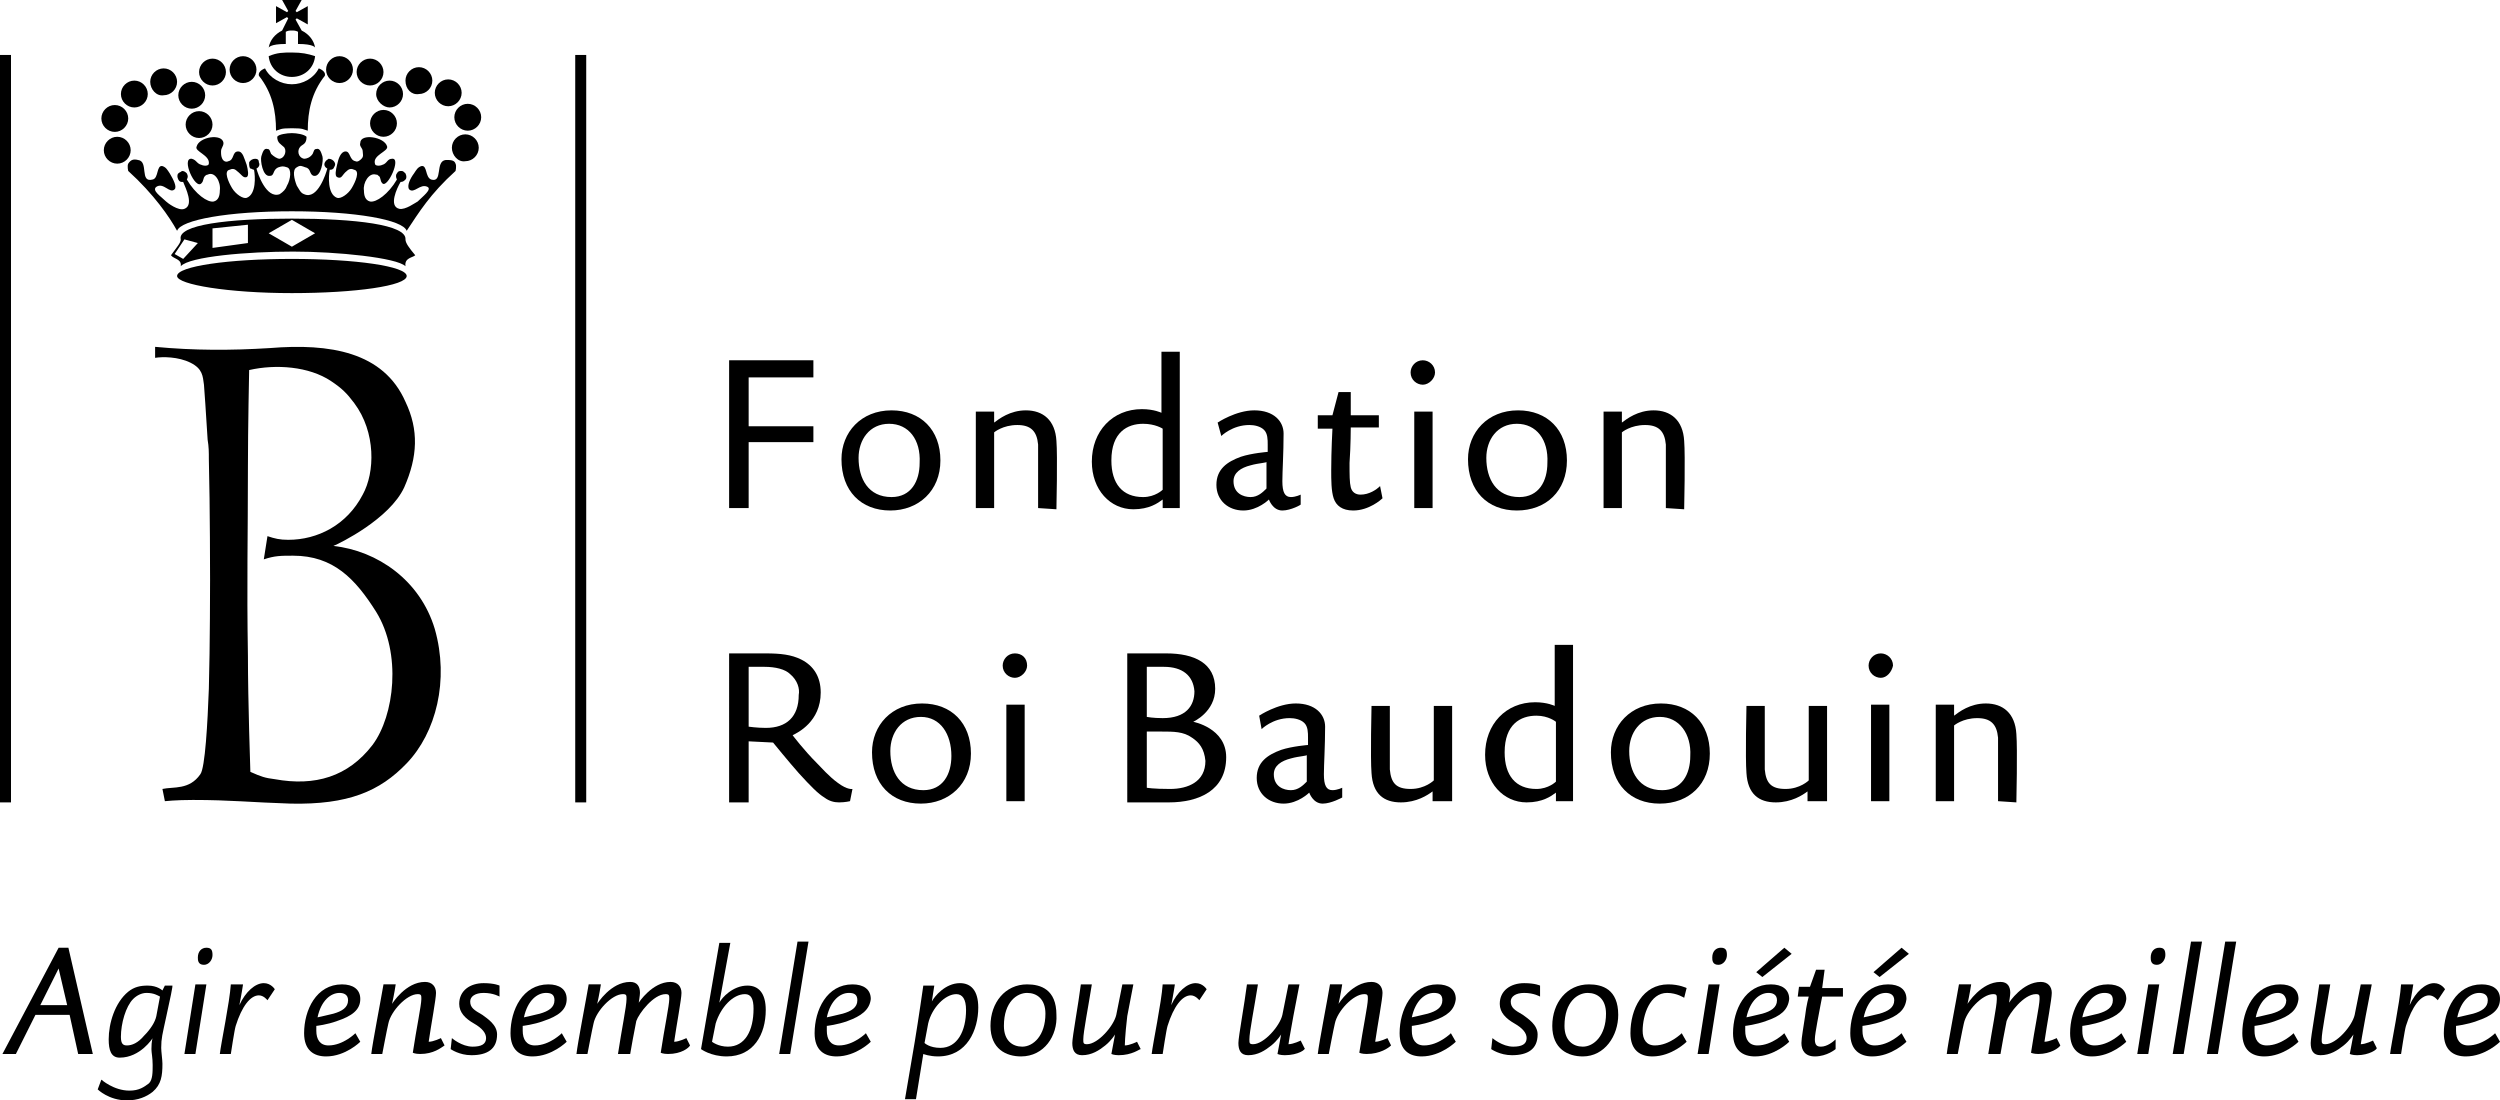 <?xml version="1.0" encoding="utf-8"?>
<!-- Generator: Adobe Illustrator 21.0.2, SVG Export Plug-In . SVG Version: 6.00 Build 0)  -->
<svg version="1.1"
	 id="F" inkscape:version="0.91 r13725" sodipodi:docname="kbs_logo_fr.svg" xmlns:cc="http://creativecommons.org/ns#" xmlns:dc="http://purl.org/dc/elements/1.1/" xmlns:inkscape="http://www.inkscape.org/namespaces/inkscape" xmlns:rdf="http://www.w3.org/1999/02/22-rdf-syntax-ns#" xmlns:sodipodi="http://sodipodi.sourceforge.net/DTD/sodipodi-0.dtd" xmlns:svg="http://www.w3.org/2000/svg"
	 xmlns="http://www.w3.org/2000/svg" xmlns:xlink="http://www.w3.org/1999/xlink" x="0px" y="0px" viewBox="0 0 204.7 90.1"
	 style="enable-background:new 0 0 204.7 90.1;" xml:space="preserve">
<sodipodi:namedview  bordercolor="#666666" borderopacity="1" gridtolerance="10" guidetolerance="10" id="namedview171" inkscape:current-layer="F" inkscape:cx="155.89999" inkscape:cy="63.799999" inkscape:pageopacity="0" inkscape:pageshadow="2" inkscape:window-height="706" inkscape:window-maximized="1" inkscape:window-width="1366" inkscape:window-x="-8" inkscape:window-y="-8" inkscape:zoom="1.148172" objecttolerance="10" pagecolor="#ffffff" showgrid="false">
	</sodipodi:namedview>
<g id="g5" transform="translate(-10,0.4)">
	<polygon id="polygon7" points="57.1,65.3 57.1,4.1 57.1,4.1 58,4.1 58,65.3 	"/>
	<path d="M45.6,51.1c-1.2-4-4.7-6.4-8.3-6.8c0.5-0.2,4.6-2.2,5.8-4.8c1.1-2.5,1.2-4.7,0.1-7c-1.8-4.1-6.2-4.8-11.1-4.4
		c-3.2,0.2-6.2,0.2-9.4-0.1v0.9c0.6-0.1,1.9-0.1,2.9,0.4s1,1.1,1.1,1.8c0,0,0.2,2.7,0.3,4.5c0.1,0.6,0.1,1,0.1,1.6
		c0.1,3.9,0.1,9.9,0.1,9.9s0,5.4-0.1,8.9c-0.1,2.7-0.3,6.5-0.7,7c-0.9,1.3-2.2,1-3.1,1.2l0.2,1c0,0,0.9-0.1,2.3-0.1
		c3.1,0,4.8,0.2,8,0.3c4.7,0.1,7.3-1,9.5-3.3C45.7,59.6,46.8,55.3,45.6,51.1z M40.5,60.6c-2,2.6-4.7,3.4-8,2.8
		c-0.8-0.1-1.1-0.2-2-0.6c0,0-0.2-5.8-0.2-9.5c-0.1-6.1,0-9.5,0-15.5c0-3.1,0.1-7.9,0.1-7.9c2.2-0.5,4.9-0.3,6.7,0.9
		c0.9,0.6,1.3,1,1.9,1.8c1.8,2.4,1.7,5.7,0.7,7.5c-1.3,2.5-3.7,3.7-6.1,3.7c-0.7,0-1.1-0.1-1.7-0.3l-0.3,1.9
		c0.9-0.3,1.4-0.3,2.4-0.3c3.3,0,5.1,1.9,6.8,4.6C42.9,53.1,42.3,58.2,40.5,60.6z"/>
	<path id="path11" inkscape:connector-curvature="0" d="M28.8,5.3c0-0.6,0.5-1.1,1.1-1.1S31,4.7,31,5.3s-0.5,1.1-1.1,1.1
		S28.8,5.9,28.8,5.3L28.8,5.3z"/>
	<path id="path13" inkscape:connector-curvature="0" d="M26.3,5.5c0-0.6,0.5-1.1,1.1-1.1s1.1,0.5,1.1,1.1S28,6.6,27.4,6.6
		S26.3,6.1,26.3,5.5L26.3,5.5z"/>
	<path id="path15" inkscape:connector-curvature="0" d="M25.2,9.8c0-0.6,0.5-1.1,1.1-1.1s1.1,0.5,1.1,1.1s-0.5,1.1-1.1,1.1
		S25.2,10.4,25.2,9.8L25.2,9.8z"/>
	<path id="path17" inkscape:connector-curvature="0" d="M24.6,7.4c0-0.6,0.5-1.1,1.1-1.1s1.1,0.5,1.1,1.1s-0.5,1.1-1.1,1.1
		S24.6,8,24.6,7.4L24.6,7.4z"/>
	<path id="path19" inkscape:connector-curvature="0" d="M22.3,6.3c0-0.6,0.5-1.1,1.1-1.1s1.1,0.5,1.1,1.1S24,7.4,23.4,7.4
		C22.8,7.5,22.3,6.9,22.3,6.3L22.3,6.3z"/>
	<path id="path21" inkscape:connector-curvature="0" d="M19.9,7.3c0-0.6,0.5-1.1,1.1-1.1s1.1,0.5,1.1,1.1S21.6,8.4,21,8.4
		S19.9,7.9,19.9,7.3L19.9,7.3z"/>
	<path id="path23" inkscape:connector-curvature="0" d="M18.3,9.3c0-0.6,0.5-1.1,1.1-1.1s1.1,0.5,1.1,1.1s-0.5,1.1-1.1,1.1
		S18.3,9.9,18.3,9.3L18.3,9.3z"/>
	<path id="path25" inkscape:connector-curvature="0" d="M18.5,11.9c0-0.6,0.5-1.1,1.1-1.1s1.1,0.5,1.1,1.1S20.2,13,19.6,13
		S18.5,12.5,18.5,11.9L18.5,11.9z"/>
	<path id="path27" inkscape:connector-curvature="0" d="M24.5,22.2c0-0.8,4.2-1.4,9.4-1.4s9.4,0.6,9.4,1.4s-4.2,1.4-9.4,1.4
		S24.5,22.9,24.5,22.2L24.5,22.2z"/>
	<path id="path29" inkscape:connector-curvature="0" d="M33.9,5.9c-1,0-1.8-0.7-1.9-1.7c0.7-0.3,1.2-0.3,1.9-0.3
		c0.8,0,1.3,0.1,1.9,0.3C35.7,5.2,34.9,5.9,33.9,5.9L33.9,5.9z"/>
	<path id="path31" inkscape:connector-curvature="0" d="M36.7,5.3c0-0.6,0.5-1.1,1.1-1.1s1.1,0.5,1.1,1.1s-0.5,1.1-1.1,1.1
		S36.7,5.9,36.7,5.3L36.7,5.3z"/>
	<path id="path33" inkscape:connector-curvature="0" d="M39.2,5.5c0-0.6,0.5-1.1,1.1-1.1s1.1,0.5,1.1,1.1s-0.5,1.1-1.1,1.1
		S39.2,6.1,39.2,5.5L39.2,5.5z"/>
	<path id="path35" inkscape:connector-curvature="0" d="M40.8,7.3c0-0.6,0.5-1.1,1.1-1.1S43,6.7,43,7.3s-0.5,1.1-1.1,1.1
		C41.4,8.4,40.8,7.9,40.8,7.3L40.8,7.3z"/>
	<path id="path37" inkscape:connector-curvature="0" d="M43.2,6.2c0-0.6,0.5-1.1,1.1-1.1s1.1,0.5,1.1,1.1s-0.5,1.1-1.1,1.1
		C43.7,7.4,43.2,6.9,43.2,6.2L43.2,6.2z"/>
	<path id="path39" inkscape:connector-curvature="0" d="M40.3,9.7c0-0.6,0.5-1.1,1.1-1.1s1.1,0.5,1.1,1.1s-0.5,1.1-1.1,1.1
		S40.3,10.3,40.3,9.7L40.3,9.7z"/>
	<path id="path41" inkscape:connector-curvature="0" d="M45.6,7.2c0-0.6,0.5-1.1,1.1-1.1s1.1,0.5,1.1,1.1s-0.5,1.1-1.1,1.1
		S45.6,7.8,45.6,7.2L45.6,7.2z"/>
	<path id="path43" inkscape:connector-curvature="0" d="M47.2,9.2c0-0.6,0.5-1.1,1.1-1.1s1.1,0.5,1.1,1.1s-0.5,1.1-1.1,1.1
		S47.2,9.8,47.2,9.2L47.2,9.2z"/>
	<path id="path45" inkscape:connector-curvature="0" d="M47,11.7c0-0.6,0.5-1.1,1.1-1.1s1.1,0.5,1.1,1.1s-0.5,1.1-1.1,1.1
		C47.5,12.9,47,12.3,47,11.7L47,11.7z"/>
	<path id="path47" inkscape:connector-curvature="0" d="M35.8,3.5c-0.1-0.6-0.5-1.1-1.1-1.4l-0.5-0.9l0.1-0.1l0.9,0.5V0.1l-0.9,0.5
		l-0.1-0.1l0.5-0.9h-1.6l0.5,0.9l-0.1,0.1l-0.9-0.5v1.4L33.5,1l0.1,0.1l-0.5,1c-0.6,0.3-1,0.8-1.1,1.4c0,0,0.1-0.3,1.4-0.3v-1
		c0.2-0.1,0.3-0.1,0.5-0.1s0.3,0,0.5,0.1v1C35.7,3.2,35.8,3.5,35.8,3.5L35.8,3.5z"/>
	<path id="path49" inkscape:connector-curvature="0" d="M33.9,10.1c-1,0-0.9,0.1-1.3,0.2c0-1.6-0.3-3.1-1.4-4.5
		c-0.1-0.4,0.5-0.6,0.5-0.6C32.1,6,33,6.5,33.9,6.5s1.8-0.5,2.2-1.3c0,0,0.6,0.2,0.5,0.6c-1.1,1.4-1.4,2.9-1.4,4.5
		C34.8,10.2,34.9,10.1,33.9,10.1L33.9,10.1L33.9,10.1z"/>
	<path id="path51" inkscape:connector-curvature="0" d="M33.9,10.5c0.4,0,1,0.1,1.2,0.3c0,0.6-0.3,0.6-0.5,0.8
		c-0.3,0.3-0.2,0.9,0.3,1c0.2,0,0.5-0.1,0.7-0.4c0.1-0.2,0.1-0.4,0.3-0.4c0.3-0.1,0.4,0.3,0.5,0.6c0.1,0.3-0.1,1.7-0.7,1.6
		c-0.4-0.1-0.2-0.6-0.7-0.7c-0.3-0.1-0.4-0.2-0.7,0c-0.4,0.2-0.2,1,0,1.5c0.2,0.3,0.3,0.6,0.6,0.7c1.1,0.5,1.8-1.7,1.9-2.1
		c-0.2-0.1-0.3-0.3-0.2-0.5s0.2-0.2,0.3-0.3c0.2,0,0.4,0.1,0.5,0.3c0.1,0.2,0,0.3-0.1,0.5c-0.1,0.1-0.2,0.1-0.3,0.1
		c-0.1,0.5-0.2,2,0.6,2.3c0.3,0.1,0.9-0.3,1.2-0.8s0.7-1.4,0.2-1.5c-0.2-0.1-0.4-0.1-0.6,0.1c-0.4,0.3-0.4,0.7-0.8,0.5
		c-0.2-0.1-0.1-0.6,0-1c0.1-0.5,0.3-1.1,0.7-1.1s0.3,0.7,0.8,0.8c0.2,0.1,0.4-0.1,0.5-0.2c0.2-0.2,0.1-0.4,0.1-0.6
		c0-0.3-0.3-0.4-0.2-0.7c0-0.8,2-0.5,2.2,0.3c0.1,0.4-1.2,0.7-1,1.4c0,0.2,0.4,0.2,0.6,0.1c0.4-0.1,0.4-0.5,0.8-0.5
		c0.8-0.1-0.4,2.5-0.8,2c-0.2-0.2-0.1-0.5-0.3-0.6c-0.1-0.1-0.1-0.1-0.2-0.1c-0.6-0.2-1.1,0.7-1,1.3c0,0.4,0.1,0.8,0.5,0.9
		c0.5,0.1,1.5-0.6,2.2-1.8c-0.1-0.2-0.1-0.4,0-0.5c0.1-0.2,0.2-0.2,0.4-0.2c0.1,0,0.2,0.1,0.3,0.2c0.1,0.2,0.1,0.4,0,0.5
		s-0.2,0.2-0.4,0.2c-0.3,0.5-1,2-0.1,2.2c0.5,0.1,1.3-0.5,1.5-0.6c0.4-0.4,1.2-1,0.8-1.2c-0.6-0.3-1.1,0.6-1.5,0.2
		c-0.2-0.3,0.1-0.9,0.4-1.3c0.2-0.3,0.3-0.5,0.6-0.6c0.5-0.1,0.3,0.9,0.8,1.1c1,0.3,0.3-1.5,1.2-1.6c0.4,0,0.7,0,0.8,0.3
		c0.1,0.2,0,0.6,0,0.6c-2.1,1.9-3,3.4-4,4.9c-0.3-0.9-4.2-1.6-9.4-1.6s-9.1,0.7-9.4,1.6c-0.6-1.1-1.9-3-4-4.9c0,0-0.1-0.4,0-0.6
		c0.2-0.3,0.4-0.4,0.8-0.3c0.9,0.1,0.1,1.9,1.2,1.6c0.5-0.1,0.3-1.2,0.8-1.1c0.3,0.1,0.4,0.3,0.6,0.6c0.3,0.5,0.6,1.1,0.4,1.3
		c-0.4,0.4-0.9-0.6-1.5-0.2c-0.4,0.3,0.4,0.8,0.8,1.2c0.1,0.1,1,0.8,1.5,0.6c0.8-0.3,0.1-1.7-0.1-2.2c-0.2,0-0.3,0-0.4-0.2
		s-0.1-0.4,0-0.5s0.2-0.1,0.3-0.2c0.2,0,0.3,0.1,0.4,0.2c0.1,0.2,0.1,0.3,0,0.5c0.7,1.2,1.7,1.9,2.2,1.8c0.4-0.1,0.5-0.5,0.5-0.9
		c0.1-0.7-0.4-1.6-1-1.3c-0.1,0-0.2,0.1-0.2,0.1c-0.2,0.2-0.1,0.4-0.3,0.6c-0.5,0.6-1.7-2.1-0.8-2c0.4,0.1,0.4,0.4,0.8,0.5
		c0.2,0.1,0.6,0.1,0.6-0.1c0.1-0.7-1.2-1-1-1.4c0.2-0.8,2.1-1.1,2.2-0.3c0,0.3-0.2,0.4-0.2,0.7c0,0.2,0,0.4,0.1,0.6s0.3,0.3,0.5,0.2
		c0.5-0.1,0.3-0.8,0.8-0.8c0.4,0,0.5,0.6,0.7,1.1c0.1,0.4,0.2,0.9,0,1c-0.3,0.1-0.4-0.2-0.8-0.5c-0.2-0.2-0.4-0.2-0.6-0.1
		c-0.5,0.1-0.1,1,0.2,1.5s0.9,0.9,1.2,0.8c0.8-0.3,0.7-1.8,0.6-2.3c-0.1,0-0.2-0.1-0.3-0.1c-0.1-0.1-0.1-0.3-0.1-0.5
		c0.1-0.2,0.3-0.3,0.5-0.3s0.3,0.1,0.3,0.3c0.1,0.2,0,0.4-0.2,0.5c0.1,0.4,0.8,2.5,1.9,2.1c0.3-0.2,0.5-0.4,0.6-0.7
		c0.3-0.5,0.4-1.4,0-1.5c-0.3-0.1-0.4-0.1-0.7,0c-0.5,0.2-0.3,0.7-0.7,0.7c-0.6,0.1-0.8-1.3-0.7-1.6c0.1-0.3,0.2-0.7,0.5-0.6
		c0.2,0,0.2,0.2,0.3,0.4c0.2,0.2,0.5,0.4,0.7,0.4c0.5-0.1,0.6-0.8,0.3-1c-0.2-0.2-0.5-0.3-0.5-0.8C32.8,10.6,33.5,10.5,33.9,10.5
		L33.9,10.5z"/>
	<path id="path53" inkscape:connector-curvature="0" d="M33.9,17.6L32,18.7l1.9,1.1l1.9-1.1L33.9,17.6L33.9,17.6z M40.3,19.9
		l-2.9-0.4V18l2.9,0.3V19.9L40.3,19.9z M41.5,19.5l1.1-0.3l0.8,1.2l-0.7,0.4L41.5,19.5L41.5,19.5z M27.4,19.9l2.9-0.4V18l-2.9,0.3
		L27.4,19.9L27.4,19.9z M26.2,19.5l-1.1-0.3l-0.8,1.2l0.7,0.4L26.2,19.5L26.2,19.5z M33.9,17.5c5.2,0,9.4,0.5,9.3,1.7
		c0,0.3,0.3,0.7,0.8,1.3c-0.2,0.2-0.9,0.2-0.8,0.9c-0.7-0.7-5.6-1.2-9.2-1.2c-3.7,0-8.5,0.4-9.2,1.2c0.1-0.6-0.6-0.6-0.8-0.9
		c0.5-0.7,0.8-1,0.8-1.3C24.5,18,28.7,17.5,33.9,17.5L33.9,17.5z"/>
	<polygon id="polygon55" points="10,65.3 10,4.1 10,4.1 10.9,4.1 10.9,65.3 	"/>
</g>
<g id="g57" transform="translate(-10,0.4)">
	<path id="path59" inkscape:connector-curvature="0" d="M71.3,35.8v5.4h-1.6V29.1h6.9v1.4h-5.3v4h5.3v1.3
		C76.6,35.8,71.3,35.8,71.3,35.8z"/>
	<path id="path61" inkscape:connector-curvature="0" d="M82.9,41.4c-2.4,0-4-1.6-4-4.2c0-2.2,1.6-4,4.1-4c2.4,0,4,1.6,4,4.1
		S85.2,41.4,82.9,41.4z M82.8,34.3c-1.6,0-2.5,1.3-2.5,2.8c0,1.7,0.8,3.2,2.7,3.2c1.6,0,2.3-1.3,2.3-2.8
		C85.4,35.6,84.4,34.3,82.8,34.3z"/>
	<path id="path63" inkscape:connector-curvature="0" d="M95,41.2c0,0,0-4.5,0-5.2c-0.1-1.1-0.6-1.6-1.7-1.6c-1.2,0-1.9,0.6-1.9,0.6
		v6.2h-1.5v-7.9h1.5v0.9c0.4-0.3,1.3-1,2.6-1c1.4,0,2.4,0.8,2.5,2.5c0.1,1.2,0,5.6,0,5.6L95,41.2L95,41.2z"/>
	<path id="path65" inkscape:connector-curvature="0" d="M105.2,41.2v-0.7c-0.4,0.3-1.1,0.8-2.4,0.8c-1.9,0-3.4-1.6-3.4-3.9
		c0-2.5,1.7-4.3,4.1-4.3c1,0,1.6,0.3,1.6,0.3v-5h1.5v12.8C106.6,41.2,105.2,41.2,105.2,41.2z M105.2,34.7c0,0-0.6-0.4-1.6-0.4
		c-1.3,0-2.6,0.7-2.6,3c0,1.9,0.9,3,2.6,3c1,0,1.6-0.6,1.6-0.6V34.7z"/>
	<path id="path67" inkscape:connector-curvature="0" d="M115,41.4c-0.8,0-1.1-0.9-1.1-0.9s-0.9,0.9-2.1,0.9s-2.2-0.8-2.2-2.1
		s0.9-1.9,2-2.3c0.9-0.3,2.2-0.4,2.2-0.4s0-0.2,0-0.6c0-0.4,0-0.9-0.3-1.2s-0.8-0.4-1.2-0.4c-1.4,0-2.3,0.9-2.3,0.9l-0.3-1.1
		c0,0,1.5-1,3-1c1.6,0,2.4,0.9,2.4,1.9c0,1.6-0.1,3.1-0.1,3.9c0,0.9,0.2,1.3,0.7,1.3c0.4,0,0.8-0.2,0.8-0.2v0.8
		C116.6,40.9,115.7,41.4,115,41.4z M112.4,37.7c-0.8,0.2-1.4,0.6-1.4,1.3c0,1,0.8,1.3,1.4,1.3s1-0.4,1.3-0.7v-2.2
		C113.8,37.5,113.1,37.5,112.4,37.7z"/>
	<path id="path69" inkscape:connector-curvature="0" d="M120.8,41.4c-0.9,0-1.4-0.4-1.6-1s-0.2-1.5-0.2-2.3c0-1.6,0.1-3.4,0.1-3.4
		h-1.2v-1.1h1.2l0.5-1.9h1v1.9h2.3v1h-2.3c0,0,0,1.5-0.1,2.9c0,1,0,1.6,0.1,2s0.4,0.6,0.8,0.6c0.7,0,1.3-0.4,1.6-0.7l0.2,1
		C123.1,40.5,122.1,41.4,120.8,41.4z"/>
	<path id="path71" inkscape:connector-curvature="0" d="M126.5,31.1c-0.5,0-1-0.4-1-1c0-0.5,0.4-1,1-1c0.5,0,1,0.4,1,1
		C127.5,30.6,127,31.1,126.5,31.1z M125.8,41.2v-7.9h1.5v7.9H125.8z"/>
	<path id="path73" inkscape:connector-curvature="0" d="M134.2,41.4c-2.4,0-4-1.6-4-4.2c0-2.2,1.6-4,4.1-4c2.4,0,4,1.6,4,4.1
		S136.6,41.4,134.2,41.4z M134.2,34.3c-1.6,0-2.5,1.3-2.5,2.8c0,1.7,0.8,3.2,2.7,3.2c1.6,0,2.3-1.3,2.3-2.8
		C136.8,35.6,135.8,34.3,134.2,34.3z"/>
	<path id="path75" inkscape:connector-curvature="0" d="M146.4,41.2c0,0,0-4.5,0-5.2c-0.1-1.1-0.6-1.6-1.7-1.6
		c-1.2,0-1.9,0.6-1.9,0.6v6.2h-1.5v-7.9h1.5v0.9c0.4-0.3,1.3-1,2.6-1c1.4,0,2.4,0.8,2.5,2.5c0.1,1.2,0,5.6,0,5.6L146.4,41.2
		L146.4,41.2z"/>
	<path id="path77" inkscape:connector-curvature="0" d="M79.6,65.2c0,0-0.4,0.1-0.9,0.1c-0.4,0-0.8-0.1-1.2-0.4
		c-0.5-0.3-1.1-0.9-2.1-2c-0.8-0.9-2.1-2.5-2.1-2.5l-2-0.1v5h-1.6V53.1c0,0,1.5,0,3,0c1.2,0,2.1,0.1,2.9,0.5c1,0.5,1.6,1.4,1.6,2.7
		c0,2.4-1.9,3.3-2.3,3.5c0,0,0.9,1.2,2,2.3c0.3,0.3,1,1.1,1.7,1.6c0.8,0.6,1.2,0.5,1.2,0.5L79.6,65.2z M74.7,54.8
		c-0.4-0.4-1.2-0.6-2.1-0.6s-1.3,0-1.3,0v4.9c0,0,0.7,0.1,1.4,0.1c1.7,0,2.7-0.9,2.7-2.7C75.5,56,75.3,55.3,74.7,54.8z"/>
	<path id="path79" inkscape:connector-curvature="0" d="M85.4,65.4c-2.4,0-4-1.6-4-4.2c0-2.2,1.6-4,4.1-4c2.4,0,4,1.6,4,4.1
		S87.7,65.4,85.4,65.4z M85.4,58.3c-1.6,0-2.5,1.3-2.5,2.8c0,1.7,0.8,3.2,2.7,3.2c1.6,0,2.3-1.3,2.3-2.8
		C87.9,59.7,87,58.3,85.4,58.3z"/>
	<path id="path81" inkscape:connector-curvature="0" d="M93.1,55.1c-0.5,0-1-0.4-1-1c0-0.5,0.4-1,1-1s1,0.4,1,1
		C94.1,54.6,93.6,55.1,93.1,55.1z M92.4,65.2v-7.9h1.5v7.9H92.4z"/>
	<path id="path83" inkscape:connector-curvature="0" d="M105.7,65.3c-1.3,0-3.4,0-3.4,0V53.1c0,0,2,0,3.2,0c2.3,0,4,0.8,4,2.9
		c0,1.9-1.8,2.7-1.8,2.7s2.7,0.5,2.7,2.9C110.4,64.3,108.2,65.3,105.7,65.3z M105.3,54.2c-0.6,0-1.4,0-1.4,0v4.1
		c0,0,0.5,0.1,1.3,0.1c1.9,0,2.6-1,2.6-2.2C107.7,54.9,106.8,54.2,105.3,54.2z M107.6,60c-0.7-0.5-1.5-0.5-2.5-0.5
		c-0.9,0-1.2,0-1.2,0v4.6c0,0,0.5,0.1,1.9,0.1c1.5,0,2.9-0.6,2.9-2.3C108.6,60.9,108.2,60.4,107.6,60z"/>
	<path id="path85" inkscape:connector-curvature="0" d="M118.3,65.4c-0.8,0-1.1-0.9-1.1-0.9s-0.9,0.9-2.1,0.9s-2.2-0.8-2.2-2.1
		c0-1.3,0.9-1.9,2-2.3c0.9-0.3,2.2-0.4,2.2-0.4s0-0.2,0-0.6s0-0.9-0.3-1.2c-0.3-0.3-0.8-0.4-1.2-0.4c-1.4,0-2.3,0.9-2.3,0.9
		l-0.2-1.1c0,0,1.5-1,3-1c1.6,0,2.4,0.9,2.4,1.9c0,1.6-0.1,3.1-0.1,3.9c0,0.9,0.2,1.3,0.7,1.3c0.4,0,0.8-0.2,0.8-0.2v0.8
		C119.9,64.9,119,65.4,118.3,65.4L118.3,65.4z M115.7,61.7c-0.8,0.2-1.4,0.6-1.4,1.3c0,1,0.8,1.3,1.4,1.3s1-0.4,1.3-0.7v-2.2
		C117.1,61.5,116.4,61.5,115.7,61.7L115.7,61.7z"/>
	<path id="path87" inkscape:connector-curvature="0" d="M127.3,65.2v-0.8c-0.4,0.3-1.3,0.9-2.6,0.9c-1.4,0-2.3-0.7-2.4-2.4
		c-0.1-1.2,0-5.5,0-5.5h1.5c0,0,0,4.5,0,5.2c0.1,1.1,0.5,1.6,1.7,1.6s1.9-0.7,1.9-0.7v-6.1h1.5v7.8H127.3L127.3,65.2z"/>
	<path id="path89" inkscape:connector-curvature="0" d="M137.4,65.2v-0.7c-0.4,0.3-1.1,0.8-2.4,0.8c-1.9,0-3.4-1.6-3.4-3.9
		c0-2.5,1.7-4.3,4.1-4.3c1,0,1.6,0.3,1.6,0.3v-5h1.5v12.8H137.4L137.4,65.2z M137.4,58.7c0,0-0.6-0.5-1.6-0.5c-1.3,0-2.6,0.7-2.6,3
		c0,1.9,0.9,3,2.6,3c1,0,1.6-0.6,1.6-0.6V58.7z"/>
	<path id="path91" inkscape:connector-curvature="0" d="M145.9,65.4c-2.4,0-4-1.6-4-4.2c0-2.2,1.6-4,4.1-4c2.4,0,4,1.6,4,4.1
		S148.3,65.4,145.9,65.4z M145.9,58.3c-1.6,0-2.5,1.3-2.5,2.8c0,1.7,0.8,3.2,2.7,3.2c1.6,0,2.3-1.3,2.3-2.8
		C148.5,59.7,147.5,58.3,145.9,58.3z"/>
	<path id="path93" inkscape:connector-curvature="0" d="M158,65.2v-0.8c-0.4,0.3-1.3,0.9-2.6,0.9c-1.4,0-2.3-0.7-2.4-2.4
		c-0.1-1.2,0-5.5,0-5.5h1.5c0,0,0,4.5,0,5.2c0.1,1.1,0.5,1.6,1.7,1.6s1.9-0.7,1.9-0.7v-6.1h1.5v7.8H158L158,65.2z"/>
	<path id="path95" inkscape:connector-curvature="0" d="M164,55.1c-0.5,0-1-0.4-1-1c0-0.5,0.4-1,1-1c0.5,0,1,0.4,1,1
		C164.9,54.6,164.5,55.1,164,55.1z M163.2,65.2v-7.9h1.5v7.9H163.2z"/>
	<path id="path97" inkscape:connector-curvature="0" d="M173.6,65.2c0,0,0-4.5,0-5.2c-0.1-1.1-0.6-1.6-1.7-1.6
		c-1.2,0-1.9,0.6-1.9,0.6v6.2h-1.5v-7.9h1.5v0.9c0.4-0.3,1.3-1,2.6-1c1.4,0,2.4,0.8,2.5,2.5c0.1,1.2,0,5.6,0,5.6L173.6,65.2
		L173.6,65.2z"/>
</g>
<g id="g99" transform="translate(-10,0.4)">
	<path id="path101" inkscape:connector-curvature="0" d="M16.4,85.9l-0.7-3.2h-2.8l-1.6,3.2h-1.1l4.6-8.7h0.8l2,8.7
		C17.6,85.9,16.4,85.9,16.4,85.9z M14.8,78.9l-1.5,3h2.2L14.8,78.9z"/>
	<path id="path103" inkscape:connector-curvature="0" d="M23.6,82.9c-0.3,1.4-0.4,1.7-0.4,2.5c0,0.3,0.1,1,0.1,1.3
		c0,1-0.1,1.7-0.8,2.3c-0.5,0.4-1.2,0.7-2.1,0.7c-1.5,0-2.4-0.9-2.4-0.9l0.3-0.8c0,0,1,0.9,2.3,0.9c0.8,0,1.2-0.3,1.6-0.6
		c0.3-0.3,0.3-0.9,0.3-1.5s-0.1-1-0.1-1.3c0-0.7,0.1-0.9,0.1-0.9s-1,1.6-2.7,1.6c-0.7,0-0.9-0.6-0.9-1.5c0-1.3,0.5-3,1.6-3.9
		c0.5-0.4,1-0.5,1.6-0.5c0.8,0,1.2,0.4,1.2,0.4l0.2-0.4h0.6C24.2,80.2,23.9,81.5,23.6,82.9z M22,80.9c-0.4,0-0.8,0.2-1.1,0.5
		c-0.6,0.6-1,2-1,3.1c0,0.6,0.2,0.7,0.5,0.7c0.4,0,0.9-0.2,1.4-0.8c0.5-0.5,0.9-1.1,1-1.6l0.3-1.6C22.9,81.1,22.6,80.9,22,80.9z"/>
	<path id="path105" inkscape:connector-curvature="0" d="M26,85.9h-0.9l0.9-5.7h0.9L26,85.9z M26.7,78.6c-0.5,0-0.5-0.4-0.5-0.6
		c0-0.5,0.3-0.8,0.7-0.8c0.4,0,0.5,0.2,0.5,0.6S27.1,78.6,26.7,78.6z"/>
	<path id="path107" inkscape:connector-curvature="0" d="M31.9,81.5c0,0-0.3-0.4-0.7-0.4c-0.7,0-1.4,0.9-1.9,2.5
		c-0.1,0.3-0.4,2.3-0.4,2.3H28c0.1-0.9,0.8-4.2,0.9-5.7h1c-0.1,0.7-0.3,1.7-0.3,1.7c0.5-1.1,1.3-1.8,2-1.8c0.6,0,0.9,0.5,0.9,0.5
		L31.9,81.5z"/>
	<path id="path109" inkscape:connector-curvature="0" d="M37.6,83.2c-0.8,0.3-1.7,0.4-1.7,0.4s0,0.2,0,0.4c0,0.7,0.3,1.2,1,1.2
		c1.2,0,2.2-1,2.2-1l0.4,0.7c0,0-1.2,1.2-2.8,1.2c-1,0-1.8-0.5-1.8-1.9c0-1.9,1-4,3.1-4c0.9,0,1.5,0.4,1.5,1.2
		C39.5,82.3,38.8,82.8,37.6,83.2z M37.8,80.9c-0.7,0-1.5,0.6-1.8,2c0,0,0.5-0.1,1.3-0.3c0.7-0.2,1.2-0.5,1.2-1.1
		C38.5,81,38.1,80.9,37.8,80.9z"/>
	<path id="path111" inkscape:connector-curvature="0" d="M44.4,85.9c-0.4,0-0.6-0.1-0.6-0.1c0.3-2,0.7-3.9,0.7-4.4
		c0-0.3,0-0.4-0.3-0.4c-0.9,0-2.2,1.4-2.4,2.4c-0.1,0.4-0.5,2.5-0.5,2.5h-0.9c0.1-0.9,0.8-4.5,1-5.7h1c-0.1,0.7-0.3,1.6-0.3,1.6
		s1.1-1.8,2.7-1.8c0.6,0,0.9,0.4,0.9,0.9s-0.4,2.6-0.6,4c0.4,0,1-0.3,1-0.3l0.3,0.6C46.1,85.4,45.5,85.9,44.4,85.9z"/>
	<path id="path113" inkscape:connector-curvature="0" d="M50.9,81.2c0,0-0.5-0.3-1.3-0.3c-0.7,0-1.1,0.3-1.1,0.7
		c0,0.5,0.3,0.7,1,1.1c0.4,0.3,1.2,0.8,1.2,1.6c0,1.2-0.8,1.7-2.1,1.7c-1,0-1.7-0.5-1.7-0.5l0.1-0.9c0,0,0.8,0.7,1.7,0.7
		c0.7,0,1.1-0.2,1.1-0.7c0-0.4-0.3-0.8-1-1.2c-0.7-0.4-1.2-0.9-1.2-1.6c0-1.1,0.9-1.7,2-1.7c0.9,0,1.3,0.2,1.3,0.2V81.2z"/>
	<path id="path115" inkscape:connector-curvature="0" d="M54.5,83.2c-0.8,0.3-1.7,0.4-1.7,0.4s0,0.2,0,0.4c0,0.7,0.3,1.2,1,1.2
		c1.2,0,2.2-1,2.2-1l0.4,0.7c0,0-1.2,1.2-2.8,1.2c-1,0-1.8-0.5-1.8-1.9c0-1.9,1-4,3.1-4c0.9,0,1.5,0.4,1.5,1.2
		C56.4,82.3,55.7,82.8,54.5,83.2z M54.7,80.9c-0.7,0-1.5,0.6-1.8,2c0,0,0.5-0.1,1.3-0.3c0.7-0.2,1.2-0.5,1.2-1.1
		C55.4,81,55.1,80.9,54.7,80.9z"/>
	<path id="path117" inkscape:connector-curvature="0" d="M64.7,85.9c-0.4,0-0.6-0.1-0.6-0.1c0.3-2,0.7-3.9,0.7-4.4
		c0-0.3,0-0.4-0.3-0.4c-1,0-2.2,1.6-2.4,2.2c-0.2,1-0.4,2.1-0.5,2.7h-1c0.3-2,0.7-3.9,0.7-4.5c0-0.3,0-0.4-0.3-0.4
		c-0.9,0-2.2,1.4-2.4,2.4c-0.1,0.4-0.5,2.5-0.5,2.5h-0.9c0.1-0.9,0.8-4.5,1-5.7h1c-0.1,0.7-0.3,1.6-0.3,1.6S60,80,61.6,80
		c0.6,0,0.8,0.4,0.8,0.9c0,0.2-0.1,0.8-0.1,0.8s1.1-1.7,2.6-1.7c0.6,0,0.9,0.4,0.9,0.9s-0.4,2.6-0.6,4c0.4,0,1-0.3,1-0.3l0.3,0.6
		C66.4,85.4,65.8,85.9,64.7,85.9z"/>
	<path id="path119" inkscape:connector-curvature="0" d="M69.5,86.1c-1.3,0-2.1-0.6-2.1-0.6l1.5-8.7h0.9l-0.9,4.9
		c0.2-0.4,1.1-1.4,2.3-1.4c0.9,0,1.5,0.6,1.5,2C72.7,84.3,71.7,86.1,69.5,86.1z M71,81c-1,0-2,1.1-2.4,2.4l-0.3,1.5
		c0,0,0.5,0.4,1.3,0.4c1.4,0,2.1-1.3,2.1-3.1C71.7,81.4,71.5,81,71,81z"/>
	<path id="path121" inkscape:connector-curvature="0" d="M74.7,85.9h-0.9l1.5-9.2h0.9L74.7,85.9z"/>
	<path id="path123" inkscape:connector-curvature="0" d="M79.4,83.2c-0.8,0.3-1.7,0.4-1.7,0.4s0,0.2,0,0.4c0,0.7,0.3,1.2,1,1.2
		c1.2,0,2.2-1,2.2-1l0.4,0.7c0,0-1.2,1.2-2.8,1.2c-1,0-1.8-0.5-1.8-1.9c0-1.9,1-4,3.1-4c0.9,0,1.5,0.4,1.5,1.2
		C81.2,82.3,80.5,82.8,79.4,83.2z M79.5,80.9c-0.7,0-1.5,0.6-1.8,2c0,0,0.5-0.1,1.3-0.3c0.7-0.2,1.2-0.5,1.2-1.1
		C80.2,81,79.9,80.9,79.5,80.9z"/>
	<path id="path125" inkscape:connector-curvature="0" d="M86.8,86.1c-0.7,0-1.2-0.2-1.2-0.2L85,89.6h-0.9c0,0,0.5-2.9,0.8-4.7
		c0.3-1.8,0.7-4.6,0.7-4.6h0.9l-0.2,1.3c0.2-0.4,1.1-1.5,2.3-1.5c0.9,0,1.5,0.6,1.5,2C90.1,83.9,89.2,86.1,86.8,86.1z M88.3,81
		c-0.9,0-2,1.1-2.3,2.4L85.7,85c0,0,0.4,0.4,1.3,0.4c1.4,0,2.1-1.4,2.1-3.1C89.1,81.4,88.8,81,88.3,81z"/>
	<path id="path127" inkscape:connector-curvature="0" d="M93.6,86.1c-1.2,0-2.5-0.6-2.5-2.5s1.2-3.4,3-3.4c1.1,0,2.4,0.4,2.4,2.5
		C96.6,84.4,95.5,86.1,93.6,86.1z M94.1,80.9c-0.8,0-1.9,0.7-1.9,2.7c0,1.2,0.7,1.7,1.5,1.7c0.9,0,1.9-0.9,1.9-2.7
		C95.6,81.4,94.9,80.9,94.1,80.9z"/>
	<path id="path129" inkscape:connector-curvature="0" d="M101.6,86c-0.4,0-0.6-0.1-0.6-0.1l0.3-1.6c0,0-0.3,0.5-0.8,0.9
		S99.4,86,98.6,86c-0.6,0-0.8-0.4-0.8-1c0-0.5,0.5-3.2,0.7-4.8h0.9c-0.3,1.9-0.7,3.9-0.7,4.5c0,0.3,0,0.4,0.3,0.4
		c0.9,0,2.2-1.5,2.4-2.4c0.1-0.5,0.5-2.5,0.5-2.5h0.9c0,0-0.3,1.6-0.5,2.6c-0.2,1.7-0.2,2.4-0.2,2.4c0.4,0,1-0.3,1-0.3l0.3,0.6
		C103.3,85.5,102.7,86,101.6,86z"/>
	<path id="path131" inkscape:connector-curvature="0" d="M108.2,81.5c0,0-0.3-0.4-0.7-0.4c-0.7,0-1.4,0.9-1.9,2.5
		c-0.1,0.3-0.4,2.3-0.4,2.3h-0.9c0.1-0.9,0.8-4.2,0.9-5.7h1c-0.1,0.7-0.3,1.7-0.3,1.7c0.5-1.1,1.3-1.8,2-1.8c0.6,0,0.9,0.5,0.9,0.5
		L108.2,81.5z"/>
	<path id="path133" inkscape:connector-curvature="0" d="M115.2,86c-0.4,0-0.6-0.1-0.6-0.1l0.3-1.6c0,0-0.3,0.5-0.8,0.9
		S113,86,112.2,86c-0.6,0-0.8-0.4-0.8-1c0-0.5,0.5-3.2,0.7-4.8h0.9c-0.3,1.9-0.7,3.9-0.7,4.5c0,0.3,0,0.4,0.3,0.4
		c0.9,0,2.2-1.5,2.4-2.4c0.1-0.5,0.5-2.5,0.5-2.5h0.9c0,0-0.3,1.6-0.5,2.6c-0.3,1.6-0.4,2.3-0.4,2.3c0.4,0,1-0.3,1-0.3l0.3,0.6
		C117,85.5,116.3,86,115.2,86z"/>
	<path id="path135" inkscape:connector-curvature="0" d="M121.9,85.9c-0.4,0-0.6-0.1-0.6-0.1c0.3-2,0.7-3.9,0.7-4.4
		c0-0.3,0-0.4-0.3-0.4c-0.9,0-2.2,1.4-2.4,2.4c-0.1,0.4-0.5,2.5-0.5,2.5h-0.9c0.1-0.9,0.8-4.5,1-5.7h1c-0.1,0.7-0.3,1.6-0.3,1.6
		s1.1-1.8,2.7-1.8c0.6,0,0.9,0.4,0.9,0.9s-0.4,2.6-0.6,4c0.4,0,1-0.3,1-0.3l0.3,0.6C123.7,85.4,123,85.9,121.9,85.9z"/>
	<path id="path137" inkscape:connector-curvature="0" d="M127.3,83.2c-0.8,0.3-1.7,0.4-1.7,0.4s0,0.2,0,0.4c0,0.7,0.3,1.2,1,1.2
		c1.2,0,2.2-1,2.2-1l0.4,0.7c0,0-1.2,1.2-2.8,1.2c-1,0-1.8-0.5-1.8-1.9c0-1.9,1-4,3.1-4c0.9,0,1.5,0.4,1.5,1.2
		C129.1,82.3,128.5,82.8,127.3,83.2z M127.4,80.9c-0.7,0-1.5,0.6-1.8,2c0,0,0.5-0.1,1.3-0.3c0.7-0.2,1.2-0.5,1.2-1.1
		C128.1,81,127.8,80.9,127.4,80.9z"/>
	<path id="path139" inkscape:connector-curvature="0" d="M136.1,81.2c0,0-0.5-0.3-1.3-0.3c-0.7,0-1.1,0.3-1.1,0.7
		c0,0.5,0.3,0.7,1,1.1c0.4,0.3,1.2,0.8,1.2,1.6c0,1.2-0.8,1.7-2.1,1.7c-1,0-1.7-0.5-1.7-0.5l0.1-0.9c0,0,0.8,0.7,1.7,0.7
		c0.7,0,1.1-0.2,1.1-0.7c0-0.4-0.3-0.8-1-1.2c-0.7-0.4-1.2-0.9-1.2-1.6c0-1.1,0.9-1.7,2-1.7c0.9,0,1.3,0.2,1.3,0.2V81.2z"/>
	<path id="path141" inkscape:connector-curvature="0" d="M139.6,86.1c-1.2,0-2.5-0.6-2.5-2.5s1.2-3.4,3-3.4c1.1,0,2.4,0.4,2.4,2.5
		C142.5,84.4,141.4,86.1,139.6,86.1z M140,80.9c-0.8,0-1.9,0.7-1.9,2.7c0,1.2,0.7,1.7,1.5,1.7c0.9,0,1.9-0.9,1.9-2.7
		C141.5,81.4,140.8,80.9,140,80.9z"/>
	<path id="path143" inkscape:connector-curvature="0" d="M147.9,81.3c0,0-0.6-0.4-1.4-0.4c-1.4,0-2,1.8-2,3.1c0,0.7,0.3,1.2,1,1.2
		c1.2,0,2.2-1,2.2-1l0.4,0.7c0,0-1.2,1.2-2.8,1.2c-1,0-1.8-0.5-1.8-1.9c0-2,1-4,3.1-4c0.9,0,1.5,0.3,1.5,0.3L147.9,81.3z"/>
	<path id="path145" inkscape:connector-curvature="0" d="M149.9,85.9H149l0.9-5.7h0.9L149.9,85.9z M150.7,78.6
		c-0.5,0-0.5-0.4-0.5-0.6c0-0.5,0.3-0.8,0.7-0.8s0.5,0.2,0.5,0.6S151.1,78.6,150.7,78.6z"/>
	<path id="path147" inkscape:connector-curvature="0" d="M154.6,83.2c-0.8,0.3-1.7,0.4-1.7,0.4s0,0.2,0,0.4c0,0.7,0.3,1.2,1,1.2
		c1.2,0,2.2-1,2.2-1l0.4,0.7c0,0-1.2,1.2-2.8,1.2c-1,0-1.8-0.5-1.8-1.9c0-1.9,1-4,3.1-4c0.9,0,1.5,0.4,1.5,1.2
		C156.4,82.3,155.8,82.8,154.6,83.2z M154.8,80.9c-0.7,0-1.5,0.6-1.8,2c0,0,0.5-0.1,1.3-0.3c0.7-0.2,1.2-0.5,1.2-1.1
		C155.5,81,155.1,80.9,154.8,80.9z M154.3,79.6l-0.5-0.4l2.3-2l0.6,0.5L154.3,79.6L154.3,79.6z"/>
	<path id="path149" inkscape:connector-curvature="0" d="M160.9,81.2h-1.7c0,0-0.2,1-0.4,2.1c-0.1,0.6-0.2,1.1-0.2,1.4
		c0,0.5,0.2,0.6,0.5,0.6c0.5,0,1-0.4,1.2-0.6v0.8c0,0-0.7,0.6-1.7,0.6c-0.8,0-1.1-0.5-1.1-1.1c0-0.4,0.2-1.5,0.3-2.2
		c0.1-0.9,0.3-1.6,0.3-1.6h-0.9l0.1-0.8h0.9l0.5-1.4h0.7l-0.2,1.5h1.7L160.9,81.2L160.9,81.2z"/>
	<path id="path151" inkscape:connector-curvature="0" d="M164.2,83.2c-0.8,0.3-1.7,0.4-1.7,0.4s0,0.2,0,0.4c0,0.7,0.3,1.2,1,1.2
		c1.2,0,2.2-1,2.2-1l0.4,0.7c0,0-1.2,1.2-2.8,1.2c-1,0-1.8-0.5-1.8-1.9c0-1.9,1-4,3.1-4c0.9,0,1.5,0.4,1.5,1.2
		C166,82.3,165.4,82.8,164.2,83.2z M164.4,80.9c-0.7,0-1.5,0.6-1.8,2c0,0,0.5-0.1,1.3-0.3c0.7-0.2,1.2-0.5,1.2-1.1
		C165.1,81,164.7,80.9,164.4,80.9z M163.9,79.6l-0.5-0.4l2.3-2l0.6,0.5L163.9,79.6L163.9,79.6z"/>
	<path id="path153" inkscape:connector-curvature="0" d="M176.9,85.9c-0.4,0-0.6-0.1-0.6-0.1c0.3-2,0.7-3.9,0.7-4.4
		c0-0.3,0-0.4-0.3-0.4c-1,0-2.2,1.6-2.4,2.2c-0.2,1-0.4,2.1-0.5,2.7h-1c0.3-2,0.7-3.9,0.7-4.5c0-0.3,0-0.4-0.3-0.4
		c-0.9,0-2.2,1.4-2.4,2.4c-0.1,0.4-0.5,2.5-0.5,2.5h-0.9c0.1-0.9,0.8-4.5,1-5.7h1c-0.1,0.7-0.3,1.6-0.3,1.6s1.1-1.8,2.7-1.8
		c0.6,0,0.8,0.4,0.8,0.9c0,0.2-0.1,0.8-0.1,0.8s1.1-1.7,2.6-1.7c0.6,0,0.9,0.4,0.9,0.9s-0.4,2.6-0.6,4c0.4,0,1-0.3,1-0.3l0.3,0.6
		C178.6,85.4,177.9,85.9,176.9,85.9L176.9,85.9z"/>
	<path id="path155" inkscape:connector-curvature="0" d="M182.2,83.2c-0.8,0.3-1.7,0.4-1.7,0.4s0,0.2,0,0.4c0,0.7,0.3,1.2,1,1.2
		c1.2,0,2.2-1,2.2-1l0.4,0.7c0,0-1.2,1.2-2.8,1.2c-1,0-1.8-0.5-1.8-1.9c0-1.9,1-4,3.1-4c0.9,0,1.5,0.4,1.5,1.2
		C184,82.3,183.4,82.8,182.2,83.2z M182.3,80.9c-0.7,0-1.5,0.6-1.8,2c0,0,0.5-0.1,1.3-0.3c0.7-0.2,1.2-0.5,1.2-1.1
		C183,81,182.7,80.9,182.3,80.9z"/>
	<path id="path157" inkscape:connector-curvature="0" d="M185.9,85.9H185l0.9-5.7h0.9L185.9,85.9z M186.6,78.6
		c-0.5,0-0.5-0.4-0.5-0.6c0-0.5,0.3-0.8,0.7-0.8s0.5,0.2,0.5,0.6S187,78.6,186.6,78.6z"/>
	<path id="path159" inkscape:connector-curvature="0" d="M188.8,85.9h-0.9l1.5-9.2h0.9L188.8,85.9z"/>
	<path id="path161" inkscape:connector-curvature="0" d="M191.6,85.9h-0.9l1.5-9.2h0.9L191.6,85.9z"/>
	<path id="path163" inkscape:connector-curvature="0" d="M196.3,83.2c-0.8,0.3-1.7,0.4-1.7,0.4s0,0.2,0,0.4c0,0.7,0.3,1.2,1,1.2
		c1.2,0,2.2-1,2.2-1l0.4,0.7c0,0-1.2,1.2-2.8,1.2c-1,0-1.8-0.5-1.8-1.9c0-1.9,1-4,3.1-4c0.9,0,1.5,0.4,1.5,1.2
		C198.1,82.3,197.5,82.8,196.3,83.2z M196.5,80.9c-0.7,0-1.5,0.6-1.8,2c0,0,0.5-0.1,1.3-0.3c0.7-0.2,1.2-0.5,1.2-1.1
		C197.1,81,196.8,80.9,196.5,80.9z"/>
	<path id="path165" inkscape:connector-curvature="0" d="M203,86c-0.4,0-0.6-0.1-0.6-0.1l0.3-1.6c0,0-0.3,0.5-0.8,0.9
		S200.8,86,200,86c-0.6,0-0.8-0.4-0.8-1c0-0.5,0.5-3.2,0.7-4.8h0.9c-0.3,1.9-0.7,3.9-0.7,4.5c0,0.3,0,0.4,0.3,0.4
		c0.9,0,2.2-1.5,2.4-2.4c0.1-0.5,0.5-2.5,0.5-2.5h0.9c0,0-0.3,1.6-0.5,2.6c-0.3,1.6-0.4,2.3-0.4,2.3c0.4,0,1-0.3,1-0.3l0.3,0.6
		C204.7,85.5,204,86,203,86L203,86z"/>
	<path id="path167" inkscape:connector-curvature="0" d="M209.6,81.5c0,0-0.3-0.4-0.7-0.4c-0.7,0-1.4,0.9-1.9,2.5
		c-0.1,0.3-0.4,2.3-0.4,2.3h-0.9c0.1-0.9,0.8-4.2,0.9-5.7h1c-0.1,0.7-0.3,1.7-0.3,1.7c0.5-1.1,1.3-1.8,2-1.8c0.6,0,0.9,0.5,0.9,0.5
		L209.6,81.5z"/>
	<path id="path169" inkscape:connector-curvature="0" d="M212.8,83.2c-0.8,0.3-1.7,0.4-1.7,0.4s0,0.2,0,0.4c0,0.7,0.3,1.2,1,1.2
		c1.2,0,2.2-1,2.2-1l0.4,0.7c0,0-1.2,1.2-2.8,1.2c-1,0-1.8-0.5-1.8-1.9c0-1.9,1-4,3.1-4c0.9,0,1.5,0.4,1.5,1.2
		C214.7,82.3,214,82.8,212.8,83.2z M213,80.9c-0.7,0-1.5,0.6-1.8,2c0,0,0.5-0.1,1.3-0.3c0.7-0.2,1.2-0.5,1.2-1.1
		C213.7,81,213.3,80.9,213,80.9z"/>
</g>
</svg>
